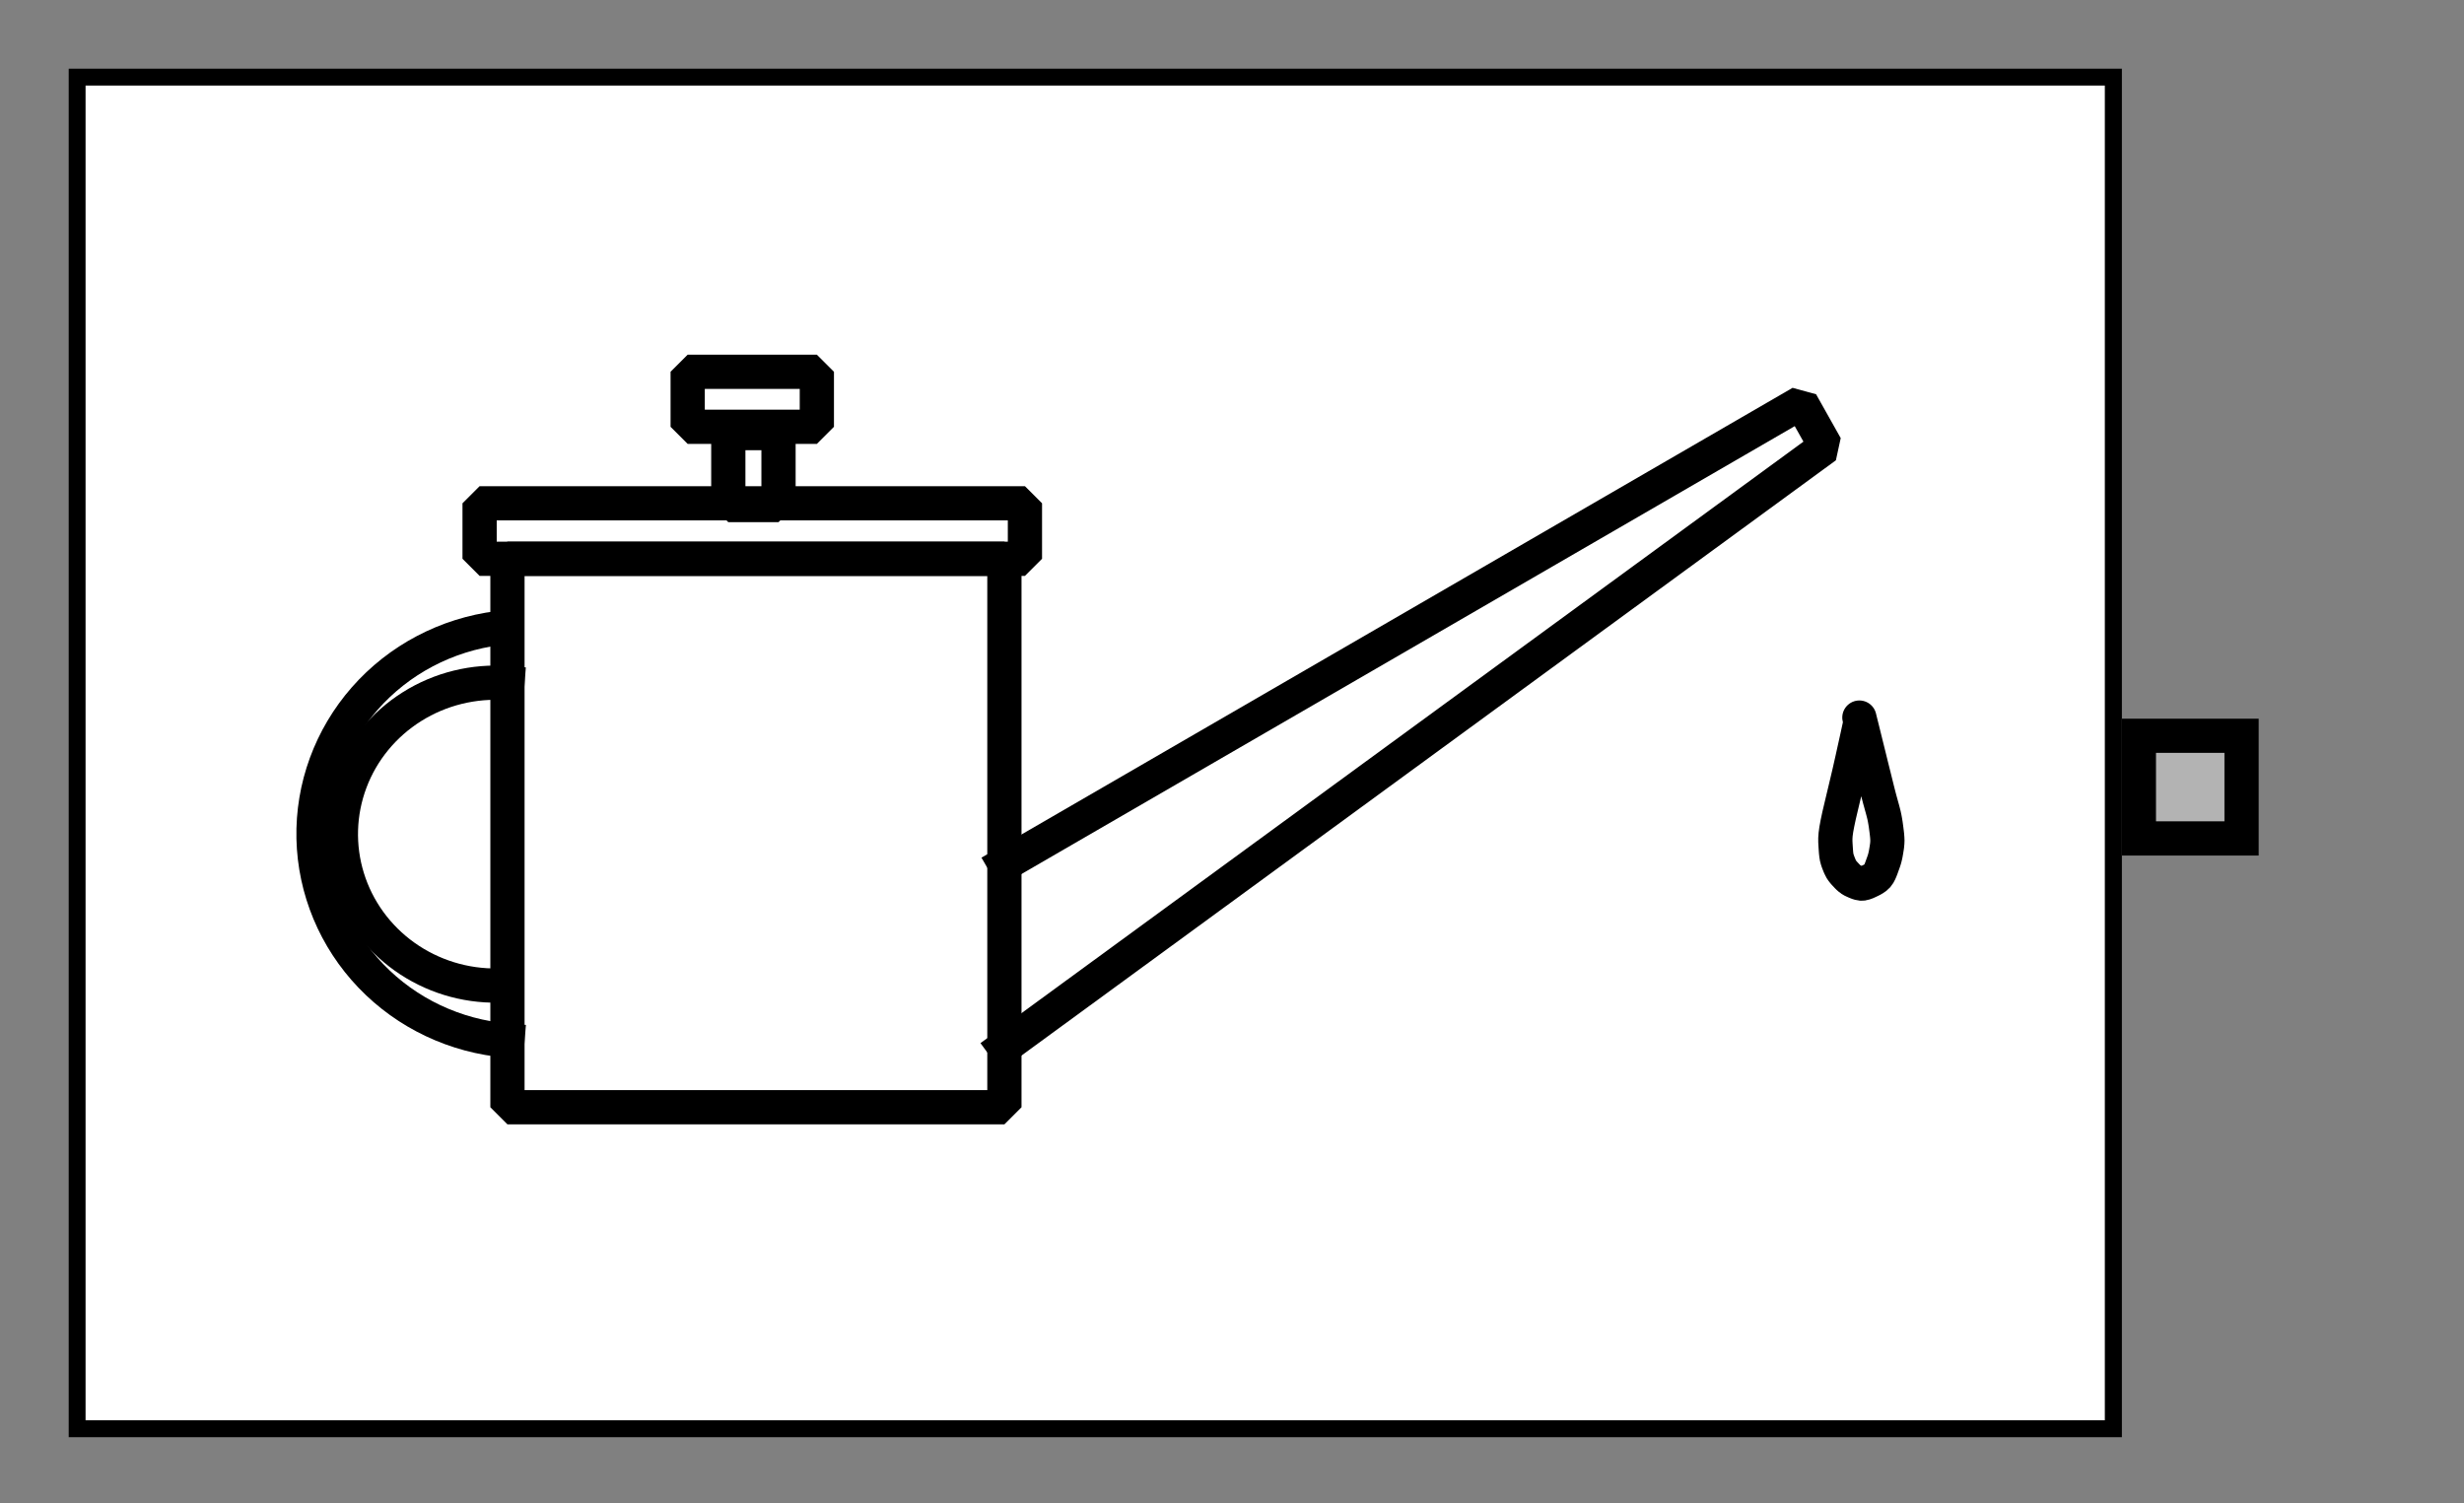 <?xml version="1.0" encoding="UTF-8" standalone="no"?>
<svg width="67.733mm" height="41.317mm"
 viewBox="0 0 200 122"
 xmlns="http://www.w3.org/2000/svg" xmlns:xlink="http://www.w3.org/1999/xlink"  version="1.2" baseProfile="tiny">
<rect x="0" y="0" width="200" height="122" fill="#808080" stroke="none"/>
<defs>
</defs>
<g fill="none" stroke="black" stroke-width="1" fill-rule="evenodd" stroke-linecap="square" stroke-linejoin="bevel" >

<g fill="#ffffff" fill-opacity="0" stroke="none" transform="matrix(1,0,0,1,0,0)"
font-family="Helvetica" font-size="12.5" font-weight="400" font-style="normal" 
>
<path vector-effect="non-scaling-stroke" fill-rule="evenodd" d="M0,0 L200,0 L200,122 L0,122 L0,0z "/>
</g>

<g fill="none" stroke="#000000" stroke-opacity="1" stroke-width="1" stroke-linecap="square" stroke-linejoin="bevel" transform="matrix(1,0,0,1,0,0)"
font-family="Helvetica" font-size="12.5" font-weight="400" font-style="normal" 
>
</g>

<g fill="none" stroke="#000000" stroke-opacity="1" stroke-width="1" stroke-linecap="square" stroke-linejoin="bevel" transform="matrix(1,0,0,1,0,0)"
font-family="Helvetica" font-size="12.5" font-weight="400" font-style="normal" 
clip-path="url(#clip371)" >
<defs><clipPath id="clip371"><path vector-effect="non-scaling-stroke" fill-rule="evenodd" d="M0,0 L200,0 L200,122.222 L0,122.222 L0,0z "/>
</clipPath></defs></g>

<g fill="none" stroke="#000000" stroke-opacity="1" stroke-width="1" stroke-linecap="square" stroke-linejoin="bevel" transform="matrix(2.778,0,0,2.778,172.222,50)"
font-family="Helvetica" font-size="12.5" font-weight="400" font-style="normal" 
clip-path="url(#clip372)" >
<defs><clipPath id="clip372"><path vector-effect="non-scaling-stroke" fill-rule="evenodd" d="M-62,-18 L10,-18 L10,26 L-62,26 L-62,-18z "/>
</clipPath></defs></g>

<g fill="#000000" fill-opacity="1" stroke="#000000" stroke-opacity="1" stroke-width="1" stroke-linecap="square" stroke-linejoin="miter" stroke-miterlimit="2" transform="matrix(2.778,0,0,2.778,172.222,50)"
font-family="Helvetica" font-size="12.5" font-weight="400" font-style="normal" 
clip-path="url(#clip372)" >
</g>

<g fill="#000000" fill-opacity="1" stroke="#000000" stroke-opacity="1" stroke-width="1" stroke-linecap="square" stroke-linejoin="miter" stroke-miterlimit="2" transform="matrix(2.778,0,0,2.778,172.222,50)"
font-family="Helvetica" font-size="12.5" font-weight="400" font-style="normal" 
clip-path="url(#clip373)" >
<defs><clipPath id="clip373"><path vector-effect="non-scaling-stroke" fill-rule="evenodd" d="M0,0 L10,0 L10,10 L0,10 L0,0z "/>
</clipPath></defs></g>

<g fill="#000000" fill-opacity="1" stroke="#000000" stroke-opacity="1" stroke-width="1" stroke-linecap="square" stroke-linejoin="miter" stroke-miterlimit="2" transform="matrix(2.778,0,0,2.778,172.222,50)"
font-family="Helvetica" font-size="12.5" font-weight="400" font-style="normal" 
clip-path="url(#clip373)" >
</g>

<g fill="#000000" fill-opacity="1" stroke="#000000" stroke-opacity="1" stroke-width="1" stroke-linecap="square" stroke-linejoin="miter" stroke-miterlimit="2" transform="matrix(2.778,0,0,2.778,172.222,50)"
font-family="Helvetica" font-size="12.5" font-weight="400" font-style="normal" 
clip-path="url(#clip373)" >
</g>

<g fill="#000000" fill-opacity="1" stroke="#000000" stroke-opacity="1" stroke-width="1" stroke-linecap="square" stroke-linejoin="miter" stroke-miterlimit="2" transform="matrix(1,0,0,1,0,0)"
font-family="Helvetica" font-size="12.5" font-weight="400" font-style="normal" 
clip-path="url(#clip373)" >
</g>

<g fill="#000000" fill-opacity="1" stroke="#000000" stroke-opacity="1" stroke-width="1" stroke-linecap="square" stroke-linejoin="miter" stroke-miterlimit="2" transform="matrix(2.778,0,0,2.778,172.222,50)"
font-family="Helvetica" font-size="12.5" font-weight="400" font-style="normal" 
clip-path="url(#clip373)" >
</g>

<g fill="#000000" fill-opacity="1" stroke="#000000" stroke-opacity="1" stroke-width="1" stroke-linecap="square" stroke-linejoin="miter" stroke-miterlimit="2" transform="matrix(2.778,0,0,2.778,172.222,50)"
font-family="Helvetica" font-size="12.5" font-weight="400" font-style="normal" 
clip-path="url(#clip373)" >
</g>

<g fill="#000000" fill-opacity="1" stroke="#000000" stroke-opacity="1" stroke-width="1" stroke-linecap="square" stroke-linejoin="miter" stroke-miterlimit="2" transform="matrix(2.778,0,0,2.778,172.222,50)"
font-family="Helvetica" font-size="12.5" font-weight="400" font-style="normal" 
clip-path="url(#clip373)" >
</g>

<g fill="#000000" fill-opacity="1" stroke="#000000" stroke-opacity="1" stroke-width="1" stroke-linecap="square" stroke-linejoin="miter" stroke-miterlimit="2" transform="matrix(2.778,0,0,2.778,172.222,50)"
font-family="Helvetica" font-size="12.5" font-weight="400" font-style="normal" 
clip-path="url(#clip373)" >
</g>

<g fill="#000000" fill-opacity="1" stroke="#000000" stroke-opacity="1" stroke-width="1" stroke-linecap="square" stroke-linejoin="miter" stroke-miterlimit="2" transform="matrix(1,0,0,1,0,0)"
font-family="Helvetica" font-size="12.5" font-weight="400" font-style="normal" 
clip-path="url(#clip373)" >
</g>

<g fill="#000000" fill-opacity="1" stroke="#000000" stroke-opacity="1" stroke-width="1" stroke-linecap="square" stroke-linejoin="miter" stroke-miterlimit="2" transform="matrix(2.778,0,0,2.778,172.222,50)"
font-family="Helvetica" font-size="12.5" font-weight="400" font-style="normal" 
clip-path="url(#clip373)" >
</g>

<g fill="#000000" fill-opacity="1" stroke="#000000" stroke-opacity="1" stroke-width="1" stroke-linecap="square" stroke-linejoin="miter" stroke-miterlimit="2" transform="matrix(2.778,0,0,2.778,172.222,50)"
font-family="Helvetica" font-size="12.5" font-weight="400" font-style="normal" 
clip-path="url(#clip373)" >
</g>

<g fill="#000000" fill-opacity="1" stroke="#000000" stroke-opacity="1" stroke-width="1" stroke-linecap="square" stroke-linejoin="miter" stroke-miterlimit="2" transform="matrix(2.778,0,0,2.778,172.222,50)"
font-family="Helvetica" font-size="12.5" font-weight="400" font-style="normal" 
clip-path="url(#clip373)" >
</g>

<g fill="#b3b3b3" fill-opacity="1" stroke="none" transform="matrix(2.778,0,0,2.778,172.222,50)"
font-family="Helvetica" font-size="12.5" font-weight="400" font-style="normal" 
clip-path="url(#clip373)" >
<path vector-effect="non-scaling-stroke" fill-rule="evenodd" d="M0.5,3.5 L3.5,3.5 L3.5,6.5 L0.5,6.5 L0.5,3.5z "/>
</g>

<g fill="#000000" fill-opacity="1" stroke="#000000" stroke-opacity="1" stroke-width="1" stroke-linecap="square" stroke-linejoin="miter" stroke-miterlimit="2" transform="matrix(2.778,0,0,2.778,172.222,50)"
font-family="Helvetica" font-size="12.5" font-weight="400" font-style="normal" 
clip-path="url(#clip373)" >
</g>

<g fill="#000000" fill-opacity="1" stroke="none" transform="matrix(2.778,0,0,2.778,172.222,50)"
font-family="Helvetica" font-size="12.5" font-weight="400" font-style="normal" 
clip-path="url(#clip373)" >
<path vector-effect="non-scaling-stroke" fill-rule="nonzero" d="M3,4 L3,6 L1,6 L1,4 L3,4 M4,3 L0,3 L0,7 L4,7 L4,3"/>
</g>

<g fill="#000000" fill-opacity="1" stroke="#000000" stroke-opacity="1" stroke-width="1" stroke-linecap="square" stroke-linejoin="miter" stroke-miterlimit="2" transform="matrix(2.778,0,0,2.778,172.222,50)"
font-family="Helvetica" font-size="12.5" font-weight="400" font-style="normal" 
clip-path="url(#clip373)" >
</g>

<g fill="#000000" fill-opacity="1" stroke="#000000" stroke-opacity="1" stroke-width="1" stroke-linecap="square" stroke-linejoin="miter" stroke-miterlimit="2" transform="matrix(2.778,0,0,2.778,172.222,50)"
font-family="Helvetica" font-size="12.5" font-weight="400" font-style="normal" 
clip-path="url(#clip373)" >
</g>

<g fill="#000000" fill-opacity="1" stroke="#000000" stroke-opacity="1" stroke-width="1" stroke-linecap="square" stroke-linejoin="miter" stroke-miterlimit="2" transform="matrix(1,0,0,1,0,0)"
font-family="Helvetica" font-size="12.5" font-weight="400" font-style="normal" 
clip-path="url(#clip373)" >
</g>

<g fill="#000000" fill-opacity="1" stroke="#000000" stroke-opacity="1" stroke-width="1" stroke-linecap="square" stroke-linejoin="miter" stroke-miterlimit="2" transform="matrix(2.778,0,0,2.778,172.222,50)"
font-family="Helvetica" font-size="12.5" font-weight="400" font-style="normal" 
clip-path="url(#clip373)" >
</g>

<g fill="#000000" fill-opacity="1" stroke="#000000" stroke-opacity="1" stroke-width="1" stroke-linecap="square" stroke-linejoin="miter" stroke-miterlimit="2" transform="matrix(2.778,0,0,2.778,172.222,50)"
font-family="Helvetica" font-size="12.5" font-weight="400" font-style="normal" 
clip-path="url(#clip373)" >
</g>

<g fill="#000000" fill-opacity="1" stroke="#000000" stroke-opacity="1" stroke-width="1" stroke-linecap="square" stroke-linejoin="miter" stroke-miterlimit="2" transform="matrix(2.778,0,0,2.778,172.222,50)"
font-family="Helvetica" font-size="12.5" font-weight="400" font-style="normal" 
clip-path="url(#clip373)" >
</g>

<g fill="#000000" fill-opacity="1" stroke="#000000" stroke-opacity="1" stroke-width="1" stroke-linecap="square" stroke-linejoin="miter" stroke-miterlimit="2" transform="matrix(2.778,0,0,2.778,172.222,50)"
font-family="Helvetica" font-size="12.5" font-weight="400" font-style="normal" 
clip-path="url(#clip373)" >
</g>

<g fill="#000000" fill-opacity="1" stroke="#000000" stroke-opacity="1" stroke-width="1" stroke-linecap="square" stroke-linejoin="miter" stroke-miterlimit="2" transform="matrix(1,0,0,1,0,0)"
font-family="Helvetica" font-size="12.5" font-weight="400" font-style="normal" 
clip-path="url(#clip373)" >
</g>

<g fill="#000000" fill-opacity="1" stroke="#000000" stroke-opacity="1" stroke-width="1" stroke-linecap="square" stroke-linejoin="miter" stroke-miterlimit="2" transform="matrix(2.778,0,0,2.778,172.222,50)"
font-family="Helvetica" font-size="12.5" font-weight="400" font-style="normal" 
clip-path="url(#clip373)" >
</g>

<g fill="#000000" fill-opacity="1" stroke="#000000" stroke-opacity="1" stroke-width="1" stroke-linecap="square" stroke-linejoin="miter" stroke-miterlimit="2" transform="matrix(2.778,0,0,2.778,172.222,50)"
font-family="Helvetica" font-size="12.5" font-weight="400" font-style="normal" 
clip-path="url(#clip373)" >
</g>

<g fill="#000000" fill-opacity="1" stroke="#000000" stroke-opacity="1" stroke-width="1" stroke-linecap="square" stroke-linejoin="miter" stroke-miterlimit="2" transform="matrix(2.778,0,0,2.778,172.222,50)"
font-family="Helvetica" font-size="12.5" font-weight="400" font-style="normal" 
clip-path="url(#clip373)" >
</g>

<g fill="#000000" fill-opacity="1" stroke="#000000" stroke-opacity="1" stroke-width="1" stroke-linecap="square" stroke-linejoin="miter" stroke-miterlimit="2" transform="matrix(2.778,0,0,2.778,172.222,50)"
font-family="Helvetica" font-size="12.5" font-weight="400" font-style="normal" 
clip-path="url(#clip373)" >
</g>

<g fill="#000000" fill-opacity="1" stroke="#000000" stroke-opacity="1" stroke-width="1" stroke-linecap="square" stroke-linejoin="miter" stroke-miterlimit="2" transform="matrix(1,0,0,1,0,0)"
font-family="Helvetica" font-size="12.5" font-weight="400" font-style="normal" 
clip-path="url(#clip373)" >
</g>

<g fill="#000000" fill-opacity="1" stroke="#000000" stroke-opacity="1" stroke-width="1" stroke-linecap="square" stroke-linejoin="miter" stroke-miterlimit="2" transform="matrix(2.778,0,0,2.778,172.222,50)"
font-family="Helvetica" font-size="12.5" font-weight="400" font-style="normal" 
clip-path="url(#clip373)" >
</g>

<g fill="#000000" fill-opacity="1" stroke="#000000" stroke-opacity="1" stroke-width="1" stroke-linecap="square" stroke-linejoin="miter" stroke-miterlimit="2" transform="matrix(2.778,0,0,2.778,172.222,50)"
font-family="Helvetica" font-size="12.5" font-weight="400" font-style="normal" 
clip-path="url(#clip373)" >
</g>

<g fill="#000000" fill-opacity="1" stroke="#000000" stroke-opacity="1" stroke-width="1" stroke-linecap="square" stroke-linejoin="miter" stroke-miterlimit="2" transform="matrix(2.778,0,0,2.778,172.222,50)"
font-family="Helvetica" font-size="12.5" font-weight="400" font-style="normal" 
clip-path="url(#clip374)" >
<defs><clipPath id="clip374"><path vector-effect="non-scaling-stroke" fill-rule="evenodd" d="M-62,-18 L10,-18 L10,26 L-62,26 L-62,-18z "/>
</clipPath></defs></g>

<g fill="#000000" fill-opacity="1" stroke="#000000" stroke-opacity="1" stroke-width="1" stroke-linecap="square" stroke-linejoin="miter" stroke-miterlimit="2" transform="matrix(1,0,0,1,0,0)"
font-family="Helvetica" font-size="12.5" font-weight="400" font-style="normal" 
clip-path="url(#clip374)" >
</g>

<g fill="#000000" fill-opacity="1" stroke="#000000" stroke-opacity="1" stroke-width="1" stroke-linecap="square" stroke-linejoin="miter" stroke-miterlimit="2" transform="matrix(2.778,0,0,2.778,172.222,50)"
font-family="Helvetica" font-size="12.5" font-weight="400" font-style="normal" 
clip-path="url(#clip374)" >
</g>

<g fill="none" stroke="#000000" stroke-opacity="1" stroke-width="1" stroke-linecap="square" stroke-linejoin="bevel" transform="matrix(2.778,0,0,2.778,172.222,50)"
font-family="Helvetica" font-size="12.5" font-weight="400" font-style="normal" 
clip-path="url(#clip374)" >
</g>

<g fill="none" stroke="#000000" stroke-opacity="1" stroke-width="1" stroke-linecap="square" stroke-linejoin="bevel" transform="matrix(2.778,0,0,2.778,172.222,50)"
font-family="Helvetica" font-size="12.5" font-weight="400" font-style="normal" 
clip-path="url(#clip374)" >
</g>

<g fill="none" stroke="#000000" stroke-opacity="1" stroke-width="1" stroke-linecap="square" stroke-linejoin="bevel" transform="matrix(2.778,0,0,2.778,5.556,5.556)"
font-family="Helvetica" font-size="12.5" font-weight="400" font-style="normal" 
clip-path="url(#clip375)" >
<defs><clipPath id="clip375"><path vector-effect="non-scaling-stroke" fill-rule="evenodd" d="M-2,-2 L70,-2 L70,42 L-2,42 L-2,-2z "/>
</clipPath></defs></g>

<g fill="#ffffff" fill-opacity="1" stroke="none" transform="matrix(2.778,0,0,2.778,5.556,5.556)"
font-family="Helvetica" font-size="12.5" font-weight="400" font-style="normal" 
clip-path="url(#clip375)" >
<path vector-effect="none" fill-rule="evenodd" d="M0,0 L60,0 L60,40 L0,40 L0,0z "/>
</g>

<g fill="none" stroke="#000000" stroke-opacity="1" stroke-width="1" stroke-linecap="square" stroke-linejoin="bevel" transform="matrix(2.778,0,0,2.778,5.556,5.556)"
font-family="Helvetica" font-size="12.5" font-weight="400" font-style="normal" 
clip-path="url(#clip375)" >
</g>

<g fill="none" stroke="#000000" stroke-opacity="1" stroke-width="1" stroke-linecap="square" stroke-linejoin="bevel" transform="matrix(2.778,0,0,2.778,5.556,5.556)"
font-family="Helvetica" font-size="12.5" font-weight="400" font-style="normal" 
clip-path="url(#clip375)" >
</g>

<g fill="none" stroke="#000000" stroke-opacity="1" stroke-width="1" stroke-linecap="square" stroke-linejoin="bevel" transform="matrix(2.778,0,0,2.778,5.556,5.556)"
font-family="Helvetica" font-size="12.5" font-weight="400" font-style="normal" 
clip-path="url(#clip376)" >
<defs><clipPath id="clip376"><path vector-effect="non-scaling-stroke" fill-rule="evenodd" d="M0,0 L60,0 L60,40 L0,40 L0,0z "/>
</clipPath></defs></g>

<g fill="none" stroke="none" transform="matrix(2.778,0,0,2.778,5.556,5.556)"
font-family="Helvetica" font-size="12.5" font-weight="400" font-style="normal" 
clip-path="url(#clip376)" >
<path vector-effect="none" fill-rule="evenodd" d="M0,0 L60,0 L60,40 L0,40 L0,0z "/>
</g>

<g fill="none" stroke="none" transform="matrix(2.778,0,0,2.778,5.556,5.556)"
font-family="Helvetica" font-size="12.5" font-weight="400" font-style="normal" 
clip-path="url(#clip377)" >
<defs><clipPath id="clip377"><path vector-effect="none" fill-rule="evenodd" d="M-2,-2 L70,-2 L70,42 L-2,42 L-2,-2z "/>
</clipPath></defs></g>

<g fill="none" stroke="none" transform="matrix(1,0,0,1,0,0)"
font-family="Helvetica" font-size="12.5" font-weight="400" font-style="normal" 
clip-path="url(#clip377)" >
</g>

<g fill="none" stroke="#000000" stroke-opacity="1" stroke-width="1" stroke-linecap="square" stroke-linejoin="bevel" transform="matrix(2.778,0,0,2.778,5.556,5.556)"
font-family="Helvetica" font-size="12.5" font-weight="400" font-style="normal" 
clip-path="url(#clip377)" >
</g>

<g fill="none" stroke="#000000" stroke-opacity="1" stroke-width="1" stroke-linecap="square" stroke-linejoin="bevel" transform="matrix(2.778,0,0,2.778,5.556,5.556)"
font-family="Helvetica" font-size="12.5" font-weight="400" font-style="normal" 
clip-path="url(#clip378)" >
<defs><clipPath id="clip378"><path vector-effect="non-scaling-stroke" fill-rule="evenodd" d="M0,0 L60,0 L60,40 L0,40 L0,0z "/>
</clipPath></defs></g>

<g fill="none" stroke="#000000" stroke-opacity="1" stroke-width="1" stroke-linecap="square" stroke-linejoin="bevel" transform="matrix(2.778,0,0,2.778,2.778,2.778)"
font-family="Helvetica" font-size="12.5" font-weight="400" font-style="normal" 
clip-path="url(#clip379)" >
<defs><clipPath id="clip379"><path vector-effect="non-scaling-stroke" fill-rule="evenodd" d="M1,1 L61,1 L61,41 L1,41 L1,1z "/>
</clipPath></defs></g>

<g fill="none" stroke="#000000" stroke-opacity="1" stroke-width="1" stroke-linecap="square" stroke-linejoin="bevel" transform="matrix(2.778,0,0,2.778,2.778,2.778)"
font-family="Helvetica" font-size="12.5" font-weight="400" font-style="normal" 
clip-path="url(#clip379)" >
</g>

<g fill="none" stroke="#000000" stroke-opacity="1" stroke-width="1" stroke-linecap="square" stroke-linejoin="bevel" transform="matrix(2.778,0,0,2.778,2.778,2.778)"
font-family="Helvetica" font-size="12.5" font-weight="400" font-style="normal" 
clip-path="url(#clip379)" >
</g>

<g fill="#000000" fill-opacity="1" stroke="#000000" stroke-opacity="1" stroke-width="1" stroke-linecap="square" stroke-linejoin="miter" stroke-miterlimit="2" transform="matrix(2.778,0,0,2.778,2.778,2.778)"
font-family="Helvetica" font-size="12.5" font-weight="400" font-style="normal" 
clip-path="url(#clip379)" >
</g>

<g fill="#000000" fill-opacity="1" stroke="#000000" stroke-opacity="1" stroke-width="1" stroke-linecap="square" stroke-linejoin="miter" stroke-miterlimit="2" transform="matrix(2.778,0,0,2.778,2.778,2.778)"
font-family="Helvetica" font-size="12.5" font-weight="400" font-style="normal" 
clip-path="url(#clip379)" >
</g>

<g fill="#000000" fill-opacity="1" stroke="#000000" stroke-opacity="1" stroke-width="1" stroke-linecap="square" stroke-linejoin="miter" stroke-miterlimit="2" transform="matrix(2.778,0,0,2.778,2.778,2.778)"
font-family="Helvetica" font-size="12.5" font-weight="400" font-style="normal" 
>
</g>

<g fill="#000000" fill-opacity="1" stroke="#000000" stroke-opacity="1" stroke-width="1" stroke-linecap="square" stroke-linejoin="miter" stroke-miterlimit="2" transform="matrix(2.778,0,0,2.778,2.778,2.778)"
font-family="Helvetica" font-size="12.5" font-weight="400" font-style="normal" 
clip-path="url(#clip379)" >
</g>

<g fill="#000000" fill-opacity="1" stroke="#000000" stroke-opacity="1" stroke-width="1" stroke-linecap="square" stroke-linejoin="miter" stroke-miterlimit="2" transform="matrix(2.778,0,0,2.778,2.778,2.778)"
font-family="Helvetica" font-size="12.5" font-weight="400" font-style="normal" 
clip-path="url(#clip379)" >
</g>

<g fill="#000000" fill-opacity="1" stroke="#000000" stroke-opacity="1" stroke-width="1" stroke-linecap="square" stroke-linejoin="miter" stroke-miterlimit="2" transform="matrix(2.778,0,0,2.778,2.778,2.778)"
font-family="Helvetica" font-size="12.5" font-weight="400" font-style="normal" 
clip-path="url(#clip379)" >
</g>

<g fill="#000000" fill-opacity="1" stroke="#000000" stroke-opacity="1" stroke-width="1" stroke-linecap="square" stroke-linejoin="miter" stroke-miterlimit="2" transform="matrix(2.778,0,0,2.778,2.778,2.778)"
font-family="Helvetica" font-size="12.5" font-weight="400" font-style="normal" 
>
</g>

<g fill="#000000" fill-opacity="1" stroke="#000000" stroke-opacity="1" stroke-width="1" stroke-linecap="square" stroke-linejoin="miter" stroke-miterlimit="2" transform="matrix(2.778,0,0,2.778,2.778,2.778)"
font-family="Helvetica" font-size="12.5" font-weight="400" font-style="normal" 
clip-path="url(#clip379)" >
</g>

<g fill="#000000" fill-opacity="1" stroke="#000000" stroke-opacity="1" stroke-width="1" stroke-linecap="square" stroke-linejoin="miter" stroke-miterlimit="2" transform="matrix(2.778,0,0,2.778,2.778,2.778)"
font-family="Helvetica" font-size="12.5" font-weight="400" font-style="normal" 
clip-path="url(#clip379)" >
</g>

<g fill="#000000" fill-opacity="1" stroke="#000000" stroke-opacity="1" stroke-width="1" stroke-linecap="square" stroke-linejoin="miter" stroke-miterlimit="2" transform="matrix(2.778,0,0,2.778,2.778,2.778)"
font-family="Helvetica" font-size="12.5" font-weight="400" font-style="normal" 
clip-path="url(#clip379)" >
</g>

<g fill="none" stroke="#000000" stroke-opacity="1" stroke-width="1" stroke-linecap="butt" stroke-linejoin="miter" stroke-miterlimit="20" transform="matrix(2.778,0,0,2.778,2.778,2.778)"
font-family="Helvetica" font-size="12.5" font-weight="400" font-style="normal" 
clip-path="url(#clip379)" >
<path vector-effect="none" fill-rule="nonzero" d="M28.36,24.242 L51.627,10.765 L52.347,12.046 L28.347,29.588"/>
</g>

<g fill="none" stroke="#000000" stroke-opacity="1" stroke-width="1" stroke-linecap="butt" stroke-linejoin="miter" stroke-miterlimit="20" transform="matrix(2.778,0,0,2.778,2.778,2.778)"
font-family="Helvetica" font-size="12.5" font-weight="400" font-style="normal" 
clip-path="url(#clip379)" >
<path vector-effect="none" fill-rule="nonzero" d="M53.36,20.098 C53.36,20.098 53.36,20.099 53.358,20.11 C53.355,20.12 53.351,20.141 53.343,20.175 C53.336,20.208 53.326,20.254 53.313,20.311 C53.301,20.367 53.287,20.434 53.271,20.506 C53.255,20.578 53.238,20.655 53.221,20.733 C53.204,20.81 53.187,20.887 53.17,20.961 C53.154,21.035 53.139,21.105 53.124,21.171 C53.109,21.238 53.095,21.301 53.08,21.366 C53.066,21.431 53.05,21.5 53.033,21.574 C53.016,21.647 52.998,21.726 52.978,21.807 C52.959,21.889 52.939,21.974 52.918,22.06 C52.898,22.146 52.876,22.235 52.855,22.323 C52.834,22.41 52.813,22.498 52.793,22.584 C52.773,22.669 52.753,22.753 52.735,22.831 C52.718,22.91 52.701,22.985 52.688,23.052 C52.674,23.12 52.662,23.181 52.654,23.235 C52.645,23.29 52.638,23.338 52.634,23.381 C52.629,23.423 52.627,23.46 52.626,23.494 C52.625,23.527 52.625,23.558 52.626,23.586 C52.627,23.615 52.628,23.642 52.63,23.668 C52.631,23.695 52.633,23.721 52.635,23.747 C52.637,23.773 52.639,23.799 52.64,23.825 C52.642,23.851 52.644,23.878 52.646,23.904 C52.648,23.93 52.65,23.956 52.654,23.98 C52.657,24.005 52.66,24.027 52.665,24.048 C52.669,24.069 52.674,24.088 52.68,24.106 C52.685,24.124 52.691,24.142 52.697,24.159 C52.703,24.175 52.709,24.192 52.715,24.208 C52.721,24.224 52.728,24.24 52.734,24.256 C52.74,24.272 52.747,24.288 52.754,24.305 C52.761,24.32 52.768,24.337 52.776,24.352 C52.783,24.368 52.791,24.384 52.8,24.399 C52.809,24.414 52.819,24.428 52.829,24.442 C52.839,24.456 52.85,24.47 52.861,24.483 C52.873,24.496 52.884,24.509 52.896,24.523 C52.908,24.536 52.92,24.549 52.932,24.561 C52.944,24.575 52.956,24.587 52.968,24.6 C52.98,24.612 52.993,24.625 53.005,24.637 C53.017,24.648 53.029,24.66 53.042,24.67 C53.054,24.681 53.067,24.691 53.08,24.699 C53.093,24.708 53.107,24.716 53.12,24.723 C53.134,24.73 53.148,24.737 53.162,24.743 C53.176,24.75 53.19,24.756 53.204,24.762 C53.219,24.768 53.233,24.774 53.247,24.78 C53.262,24.786 53.276,24.791 53.291,24.797 C53.305,24.802 53.32,24.806 53.335,24.81 C53.349,24.814 53.364,24.817 53.38,24.818 C53.395,24.82 53.411,24.819 53.427,24.817 C53.443,24.815 53.459,24.811 53.477,24.805 C53.494,24.8 53.512,24.793 53.531,24.785 C53.549,24.777 53.568,24.769 53.587,24.76 C53.607,24.751 53.626,24.742 53.646,24.732 C53.665,24.723 53.685,24.713 53.704,24.703 C53.723,24.693 53.741,24.682 53.759,24.671 C53.777,24.66 53.794,24.649 53.81,24.636 C53.826,24.624 53.84,24.61 53.853,24.595 C53.867,24.579 53.879,24.563 53.89,24.544 C53.901,24.526 53.911,24.506 53.921,24.485 C53.931,24.464 53.94,24.442 53.949,24.42 C53.958,24.398 53.966,24.375 53.975,24.352 C53.983,24.33 53.991,24.306 53.999,24.284 C54.008,24.261 54.016,24.238 54.024,24.216 C54.032,24.194 54.039,24.172 54.047,24.15 C54.054,24.128 54.061,24.107 54.067,24.085 C54.073,24.063 54.078,24.042 54.083,24.02 C54.088,23.999 54.092,23.978 54.097,23.956 C54.101,23.935 54.105,23.914 54.108,23.893 C54.112,23.872 54.115,23.851 54.119,23.829 C54.123,23.808 54.126,23.787 54.129,23.766 C54.132,23.744 54.135,23.723 54.138,23.701 C54.141,23.679 54.143,23.657 54.144,23.634 C54.146,23.61 54.147,23.587 54.147,23.562 C54.147,23.538 54.146,23.512 54.144,23.487 C54.143,23.461 54.141,23.435 54.138,23.408 C54.135,23.382 54.132,23.355 54.129,23.329 C54.126,23.302 54.123,23.275 54.119,23.248 C54.115,23.221 54.112,23.194 54.108,23.166 C54.105,23.139 54.101,23.112 54.097,23.084 C54.092,23.056 54.088,23.027 54.083,22.998 C54.078,22.969 54.073,22.939 54.067,22.909 C54.061,22.878 54.054,22.846 54.047,22.815 C54.039,22.784 54.032,22.754 54.024,22.724 C54.017,22.695 54.009,22.666 54.001,22.637 C53.993,22.609 53.986,22.581 53.977,22.552 C53.969,22.524 53.961,22.495 53.953,22.464 C53.944,22.433 53.935,22.4 53.925,22.364 C53.916,22.328 53.905,22.288 53.893,22.242 C53.882,22.196 53.868,22.144 53.853,22.085 C53.839,22.026 53.822,21.961 53.804,21.887 C53.785,21.813 53.765,21.73 53.743,21.641 C53.721,21.552 53.697,21.456 53.672,21.358 C53.648,21.259 53.623,21.158 53.598,21.057 C53.573,20.956 53.548,20.855 53.524,20.759 C53.5,20.662 53.477,20.569 53.456,20.484 C53.435,20.398 53.416,20.322 53.4,20.257 C53.383,20.192 53.37,20.139 53.36,20.098 C53.35,20.057 53.342,20.026 53.337,20.005 C53.332,19.983 53.329,19.971 53.328,19.967 C53.327,19.963 53.327,19.966 53.329,19.973 C53.331,19.98 53.334,19.992 53.337,20.005 C53.34,20.018 53.344,20.032 53.347,20.045 C53.35,20.058 53.353,20.069 53.355,20.078 C53.357,20.086 53.359,20.092 53.359,20.095 C53.36,20.098 53.36,20.098 53.36,20.098 z "/>
</g>

<g fill="none" stroke="#000000" stroke-opacity="1" stroke-width="1" stroke-linecap="butt" stroke-linejoin="miter" stroke-miterlimit="4" transform="matrix(2.778,0,0,2.778,2.778,2.778)"
font-family="Helvetica" font-size="12.5" font-weight="400" font-style="normal" 
clip-path="url(#clip379)" >
<path vector-effect="none" fill-rule="nonzero" d="M13.827,29.405 C12.305,29.28 10.884,28.608 9.838,27.517 C8.792,26.426 8.195,24.994 8.161,23.497 C8.128,22 8.662,20.544 9.658,19.409 C10.655,18.275 12.045,17.542 13.56,17.353 "/>
</g>

<g fill="none" stroke="#000000" stroke-opacity="1" stroke-width="1" stroke-linecap="butt" stroke-linejoin="miter" stroke-miterlimit="4" transform="matrix(2.778,0,0,2.778,2.778,2.778)"
font-family="Helvetica" font-size="12.5" font-weight="400" font-style="normal" 
clip-path="url(#clip379)" >
<path vector-effect="none" fill-rule="nonzero" d="M13.56,27.797 C12.577,27.816 11.615,27.519 10.819,26.952 C10.024,26.385 9.439,25.579 9.154,24.656 C8.869,23.734 8.899,22.745 9.239,21.841 C9.579,20.936 10.212,20.166 11.04,19.646 C11.868,19.126 12.846,18.886 13.827,18.961 "/>
</g>

<g fill="none" stroke="#000000" stroke-opacity="1" stroke-width="1" stroke-linecap="butt" stroke-linejoin="miter" stroke-miterlimit="20" transform="matrix(2.778,0,0,2.778,2.778,2.778)"
font-family="Helvetica" font-size="12.5" font-weight="400" font-style="normal" 
clip-path="url(#clip379)" >
<path vector-effect="none" fill-rule="nonzero" d="M19.093,9.863 L22.867,9.863 L22.867,11.471 L19.093,11.471 L19.093,9.863z "/>
</g>

<g fill="none" stroke="#000000" stroke-opacity="1" stroke-width="1" stroke-linecap="butt" stroke-linejoin="miter" stroke-miterlimit="20" transform="matrix(2.778,0,0,2.778,2.778,2.778)"
font-family="Helvetica" font-size="12.5" font-weight="400" font-style="normal" 
clip-path="url(#clip379)" >
<path vector-effect="none" fill-rule="nonzero" d="M13.827,15.327 L28.347,15.327 L28.347,31.353 L13.827,31.353 L13.827,15.327z "/>
</g>

<g fill="none" stroke="#000000" stroke-opacity="1" stroke-width="1" stroke-linecap="butt" stroke-linejoin="miter" stroke-miterlimit="20" transform="matrix(2.778,0,0,2.778,2.778,2.778)"
font-family="Helvetica" font-size="12.5" font-weight="400" font-style="normal" 
clip-path="url(#clip379)" >
<path vector-effect="none" fill-rule="nonzero" d="M13.013,13.706 L28.947,13.706 L28.947,15.327 L13.013,15.327 L13.013,13.706z "/>
</g>

<g fill="none" stroke="#000000" stroke-opacity="1" stroke-width="1" stroke-linecap="butt" stroke-linejoin="miter" stroke-miterlimit="20" transform="matrix(2.778,0,0,2.778,2.778,2.778)"
font-family="Helvetica" font-size="12.5" font-weight="400" font-style="normal" 
clip-path="url(#clip379)" >
<path vector-effect="none" fill-rule="nonzero" d="M20.28,11.654 L21.747,11.654 L21.747,13.758 L20.28,13.758 L20.28,11.654z "/>
</g>

<g fill="none" stroke="#000000" stroke-opacity="1" stroke-width="1" stroke-linecap="butt" stroke-linejoin="miter" stroke-miterlimit="20" transform="matrix(2.778,0,0,2.778,2.778,2.778)"
font-family="Helvetica" font-size="12.5" font-weight="400" font-style="normal" 
clip-path="url(#clip379)" >
<path vector-effect="none" fill-rule="nonzero" d="M1,1 L61,1 L61,41 L1,41 L1,1z "/>
</g>

<g fill="#000000" fill-opacity="1" stroke="#000000" stroke-opacity="1" stroke-width="1" stroke-linecap="square" stroke-linejoin="miter" stroke-miterlimit="2" transform="matrix(2.778,0,0,2.778,2.778,2.778)"
font-family="Helvetica" font-size="12.5" font-weight="400" font-style="normal" 
>
</g>

<g fill="#000000" fill-opacity="1" stroke="#000000" stroke-opacity="1" stroke-width="1" stroke-linecap="square" stroke-linejoin="miter" stroke-miterlimit="2" transform="matrix(2.778,0,0,2.778,2.778,2.778)"
font-family="Helvetica" font-size="12.5" font-weight="400" font-style="normal" 
clip-path="url(#clip379)" >
</g>

<g fill="#000000" fill-opacity="1" stroke="#000000" stroke-opacity="1" stroke-width="1" stroke-linecap="square" stroke-linejoin="miter" stroke-miterlimit="2" transform="matrix(2.778,0,0,2.778,2.778,2.778)"
font-family="Helvetica" font-size="12.5" font-weight="400" font-style="normal" 
clip-path="url(#clip379)" >
</g>

<g fill="#000000" fill-opacity="1" stroke="#000000" stroke-opacity="1" stroke-width="1" stroke-linecap="square" stroke-linejoin="miter" stroke-miterlimit="2" transform="matrix(2.778,0,0,2.778,2.778,2.778)"
font-family="Helvetica" font-size="12.5" font-weight="400" font-style="normal" 
clip-path="url(#clip379)" >
</g>

<g fill="#000000" fill-opacity="1" stroke="#000000" stroke-opacity="1" stroke-width="1" stroke-linecap="square" stroke-linejoin="miter" stroke-miterlimit="2" transform="matrix(2.778,0,0,2.778,2.778,2.778)"
font-family="Helvetica" font-size="12.5" font-weight="400" font-style="normal" 
>
</g>

<g fill="#000000" fill-opacity="1" stroke="#000000" stroke-opacity="1" stroke-width="1" stroke-linecap="square" stroke-linejoin="miter" stroke-miterlimit="2" transform="matrix(2.778,0,0,2.778,2.778,2.778)"
font-family="Helvetica" font-size="12.5" font-weight="400" font-style="normal" 
clip-path="url(#clip379)" >
</g>

<g fill="#000000" fill-opacity="1" stroke="#000000" stroke-opacity="1" stroke-width="1" stroke-linecap="square" stroke-linejoin="miter" stroke-miterlimit="2" transform="matrix(2.778,0,0,2.778,2.778,2.778)"
font-family="Helvetica" font-size="12.5" font-weight="400" font-style="normal" 
clip-path="url(#clip379)" >
</g>

<g fill="#000000" fill-opacity="1" stroke="#000000" stroke-opacity="1" stroke-width="1" stroke-linecap="square" stroke-linejoin="miter" stroke-miterlimit="2" transform="matrix(2.778,0,0,2.778,2.778,2.778)"
font-family="Helvetica" font-size="12.5" font-weight="400" font-style="normal" 
clip-path="url(#clip379)" >
</g>

<g fill="#000000" fill-opacity="1" stroke="#000000" stroke-opacity="1" stroke-width="1" stroke-linecap="square" stroke-linejoin="miter" stroke-miterlimit="2" transform="matrix(2.778,0,0,2.778,2.778,2.778)"
font-family="Helvetica" font-size="12.5" font-weight="400" font-style="normal" 
>
</g>

<g fill="#000000" fill-opacity="1" stroke="#000000" stroke-opacity="1" stroke-width="1" stroke-linecap="square" stroke-linejoin="miter" stroke-miterlimit="2" transform="matrix(2.778,0,0,2.778,2.778,2.778)"
font-family="Helvetica" font-size="12.5" font-weight="400" font-style="normal" 
clip-path="url(#clip379)" >
</g>

<g fill="#000000" fill-opacity="1" stroke="#000000" stroke-opacity="1" stroke-width="1" stroke-linecap="square" stroke-linejoin="miter" stroke-miterlimit="2" transform="matrix(2.778,0,0,2.778,2.778,2.778)"
font-family="Helvetica" font-size="12.5" font-weight="400" font-style="normal" 
clip-path="url(#clip379)" >
</g>

<g fill="#000000" fill-opacity="1" stroke="#000000" stroke-opacity="1" stroke-width="1" stroke-linecap="square" stroke-linejoin="miter" stroke-miterlimit="2" transform="matrix(2.778,0,0,2.778,2.778,2.778)"
font-family="Helvetica" font-size="12.5" font-weight="400" font-style="normal" 
>
</g>

<g fill="#000000" fill-opacity="1" stroke="#000000" stroke-opacity="1" stroke-width="1" stroke-linecap="square" stroke-linejoin="miter" stroke-miterlimit="2" transform="matrix(2.778,0,0,2.778,2.778,2.778)"
font-family="Helvetica" font-size="12.5" font-weight="400" font-style="normal" 
clip-path="url(#clip379)" >
</g>

<g fill="#000000" fill-opacity="1" stroke="#000000" stroke-opacity="1" stroke-width="1" stroke-linecap="square" stroke-linejoin="miter" stroke-miterlimit="2" transform="matrix(2.778,0,0,2.778,2.778,2.778)"
font-family="Helvetica" font-size="12.5" font-weight="400" font-style="normal" 
clip-path="url(#clip379)" >
</g>

<g fill="#000000" fill-opacity="1" stroke="#000000" stroke-opacity="1" stroke-width="1" stroke-linecap="square" stroke-linejoin="miter" stroke-miterlimit="2" transform="matrix(1,0,0,1,0,0)"
font-family="Helvetica" font-size="12.5" font-weight="400" font-style="normal" 
clip-path="url(#clip379)" >
</g>

<g fill="#000000" fill-opacity="1" stroke="#000000" stroke-opacity="1" stroke-width="1" stroke-linecap="square" stroke-linejoin="miter" stroke-miterlimit="2" transform="matrix(2.778,0,0,2.778,5.556,5.556)"
font-family="Helvetica" font-size="12.5" font-weight="400" font-style="normal" 
clip-path="url(#clip379)" >
</g>

<g fill="none" stroke="#000000" stroke-opacity="1" stroke-width="1" stroke-linecap="square" stroke-linejoin="bevel" transform="matrix(2.778,0,0,2.778,2.778,2.778)"
font-family="Helvetica" font-size="12.5" font-weight="400" font-style="normal" 
clip-path="url(#clip379)" >
</g>

<g fill="none" stroke="#000000" stroke-opacity="1" stroke-width="1" stroke-linecap="square" stroke-linejoin="bevel" transform="matrix(2.778,0,0,2.778,2.778,2.778)"
font-family="Helvetica" font-size="12.5" font-weight="400" font-style="normal" 
clip-path="url(#clip380)" >
<defs><clipPath id="clip380"><path vector-effect="non-scaling-stroke" fill-rule="evenodd" d="M-2,-2 L70,-2 L70,42 L-2,42 L-2,-2z "/>
</clipPath></defs></g>

<g fill="none" stroke="#000000" stroke-opacity="1" stroke-width="1" stroke-linecap="square" stroke-linejoin="bevel" transform="matrix(1,0,0,1,0,0)"
font-family="Helvetica" font-size="12.5" font-weight="400" font-style="normal" 
clip-path="url(#clip380)" >
</g>

<g fill="none" stroke="#000000" stroke-opacity="1" stroke-width="1" stroke-linecap="square" stroke-linejoin="bevel" transform="matrix(2.778,0,0,2.778,5.556,5.556)"
font-family="Helvetica" font-size="12.5" font-weight="400" font-style="normal" 
clip-path="url(#clip380)" >
</g>

<g fill="none" stroke="#000000" stroke-opacity="1" stroke-width="1" stroke-linecap="square" stroke-linejoin="bevel" transform="matrix(2.778,0,0,2.778,5.556,5.556)"
font-family="Helvetica" font-size="12.5" font-weight="400" font-style="normal" 
clip-path="url(#clip380)" >
</g>

<g fill="none" stroke="#000000" stroke-opacity="1" stroke-width="1" stroke-linecap="square" stroke-linejoin="bevel" transform="matrix(2.778,0,0,2.778,5.556,5.556)"
font-family="Helvetica" font-size="12.5" font-weight="400" font-style="normal" 
clip-path="url(#clip381)" >
<defs><clipPath id="clip381"><path vector-effect="non-scaling-stroke" fill-rule="evenodd" d="M0,0 L60,0 L60,40 L0,40 L0,0z "/>
</clipPath></defs></g>

<g fill="none" stroke="#000000" stroke-opacity="1" stroke-width="1" stroke-linecap="square" stroke-linejoin="bevel" transform="matrix(2.778,0,0,2.778,5.556,5.556)"
font-family="Helvetica" font-size="12.5" font-weight="400" font-style="normal" 
clip-path="url(#clip382)" >
<defs><clipPath id="clip382"><path vector-effect="non-scaling-stroke" fill-rule="evenodd" d="M-2,-2 L70,-2 L70,42 L-2,42 L-2,-2z "/>
</clipPath></defs></g>

<g fill="none" stroke="#000000" stroke-opacity="1" stroke-width="1" stroke-linecap="square" stroke-linejoin="bevel" transform="matrix(1,0,0,1,0,0)"
font-family="Helvetica" font-size="12.5" font-weight="400" font-style="normal" 
clip-path="url(#clip382)" >
</g>

<g fill="none" stroke="#000000" stroke-opacity="1" stroke-width="1" stroke-linecap="square" stroke-linejoin="bevel" transform="matrix(2.778,0,0,2.778,5.556,5.556)"
font-family="Helvetica" font-size="12.5" font-weight="400" font-style="normal" 
clip-path="url(#clip382)" >
</g>

<g fill="none" stroke="#000000" stroke-opacity="1" stroke-width="1" stroke-linecap="square" stroke-linejoin="bevel" transform="matrix(2.778,0,0,2.778,5.556,5.556)"
font-family="Helvetica" font-size="12.5" font-weight="400" font-style="normal" 
clip-path="url(#clip382)" >
</g>

<g fill="none" stroke="none" transform="matrix(2.778,0,0,2.778,5.556,5.556)"
font-family="Helvetica" font-size="12.5" font-weight="400" font-style="normal" 
clip-path="url(#clip382)" >
<path vector-effect="none" fill-rule="evenodd" d="M0,0 L60,0 L60,40 L0,40 L0,0z "/>
</g>

<g fill="none" stroke="#000000" stroke-opacity="1" stroke-width="1" stroke-linecap="square" stroke-linejoin="bevel" transform="matrix(2.778,0,0,2.778,5.556,5.556)"
font-family="Helvetica" font-size="12.5" font-weight="400" font-style="normal" 
clip-path="url(#clip382)" >
</g>

<g fill="none" stroke="#000000" stroke-opacity="1" stroke-width="1" stroke-linecap="square" stroke-linejoin="bevel" transform="matrix(1,0,0,1,0,0)"
font-family="Helvetica" font-size="12.5" font-weight="400" font-style="normal" 
>
</g>

<g fill="none" stroke="#000000" stroke-opacity="1" stroke-width="1" stroke-linecap="square" stroke-linejoin="bevel" transform="matrix(1,0,0,1,0,0)"
font-family="Helvetica" font-size="12.5" font-weight="400" font-style="normal" 
>
</g>

<g fill="none" stroke="#000000" stroke-opacity="1" stroke-width="1" stroke-linecap="square" stroke-linejoin="bevel" transform="matrix(1,0,0,1,0,0)"
font-family="Helvetica" font-size="12.5" font-weight="400" font-style="normal" 
clip-path="url(#clip383)" >
<defs><clipPath id="clip383"><path vector-effect="non-scaling-stroke" fill-rule="evenodd" d="M0,0 L200,0 L200,122 L0,122 L0,0z "/>
</clipPath></defs></g>

<g fill="none" stroke="#000000" stroke-opacity="1" stroke-width="1" stroke-linecap="square" stroke-linejoin="bevel" transform="matrix(1,0,0,1,0,0)"
font-family="Helvetica" font-size="12.5" font-weight="400" font-style="normal" 
>
</g>

<g fill="none" stroke="#000000" stroke-opacity="1" stroke-width="1" stroke-linecap="square" stroke-linejoin="bevel" transform="matrix(1,0,0,1,0,0)"
font-family="Helvetica" font-size="12.5" font-weight="400" font-style="normal" 
>
</g>

<g fill="none" stroke="#000000" stroke-opacity="1" stroke-width="1" stroke-linecap="square" stroke-linejoin="bevel" transform="matrix(1,0,0,1,0,0)"
font-family="Helvetica" font-size="12.5" font-weight="400" font-style="normal" 
clip-path="url(#clip384)" >
<defs><clipPath id="clip384"><path vector-effect="non-scaling-stroke" fill-rule="evenodd" d="M0,0 L1,0 L1,1 L0,1 L0,0z "/>
</clipPath></defs></g>

<g fill="none" stroke="#000000" stroke-opacity="1" stroke-width="1" stroke-linecap="square" stroke-linejoin="bevel" transform="matrix(1,0,0,1,0,0)"
font-family="Helvetica" font-size="12.5" font-weight="400" font-style="normal" 
>
</g>

<g fill="none" stroke="#000000" stroke-opacity="1" stroke-width="1" stroke-linecap="square" stroke-linejoin="bevel" transform="matrix(1,0,0,1,0,0)"
font-family="Helvetica" font-size="12.5" font-weight="400" font-style="normal" 
>
</g>
</g>
</svg>
